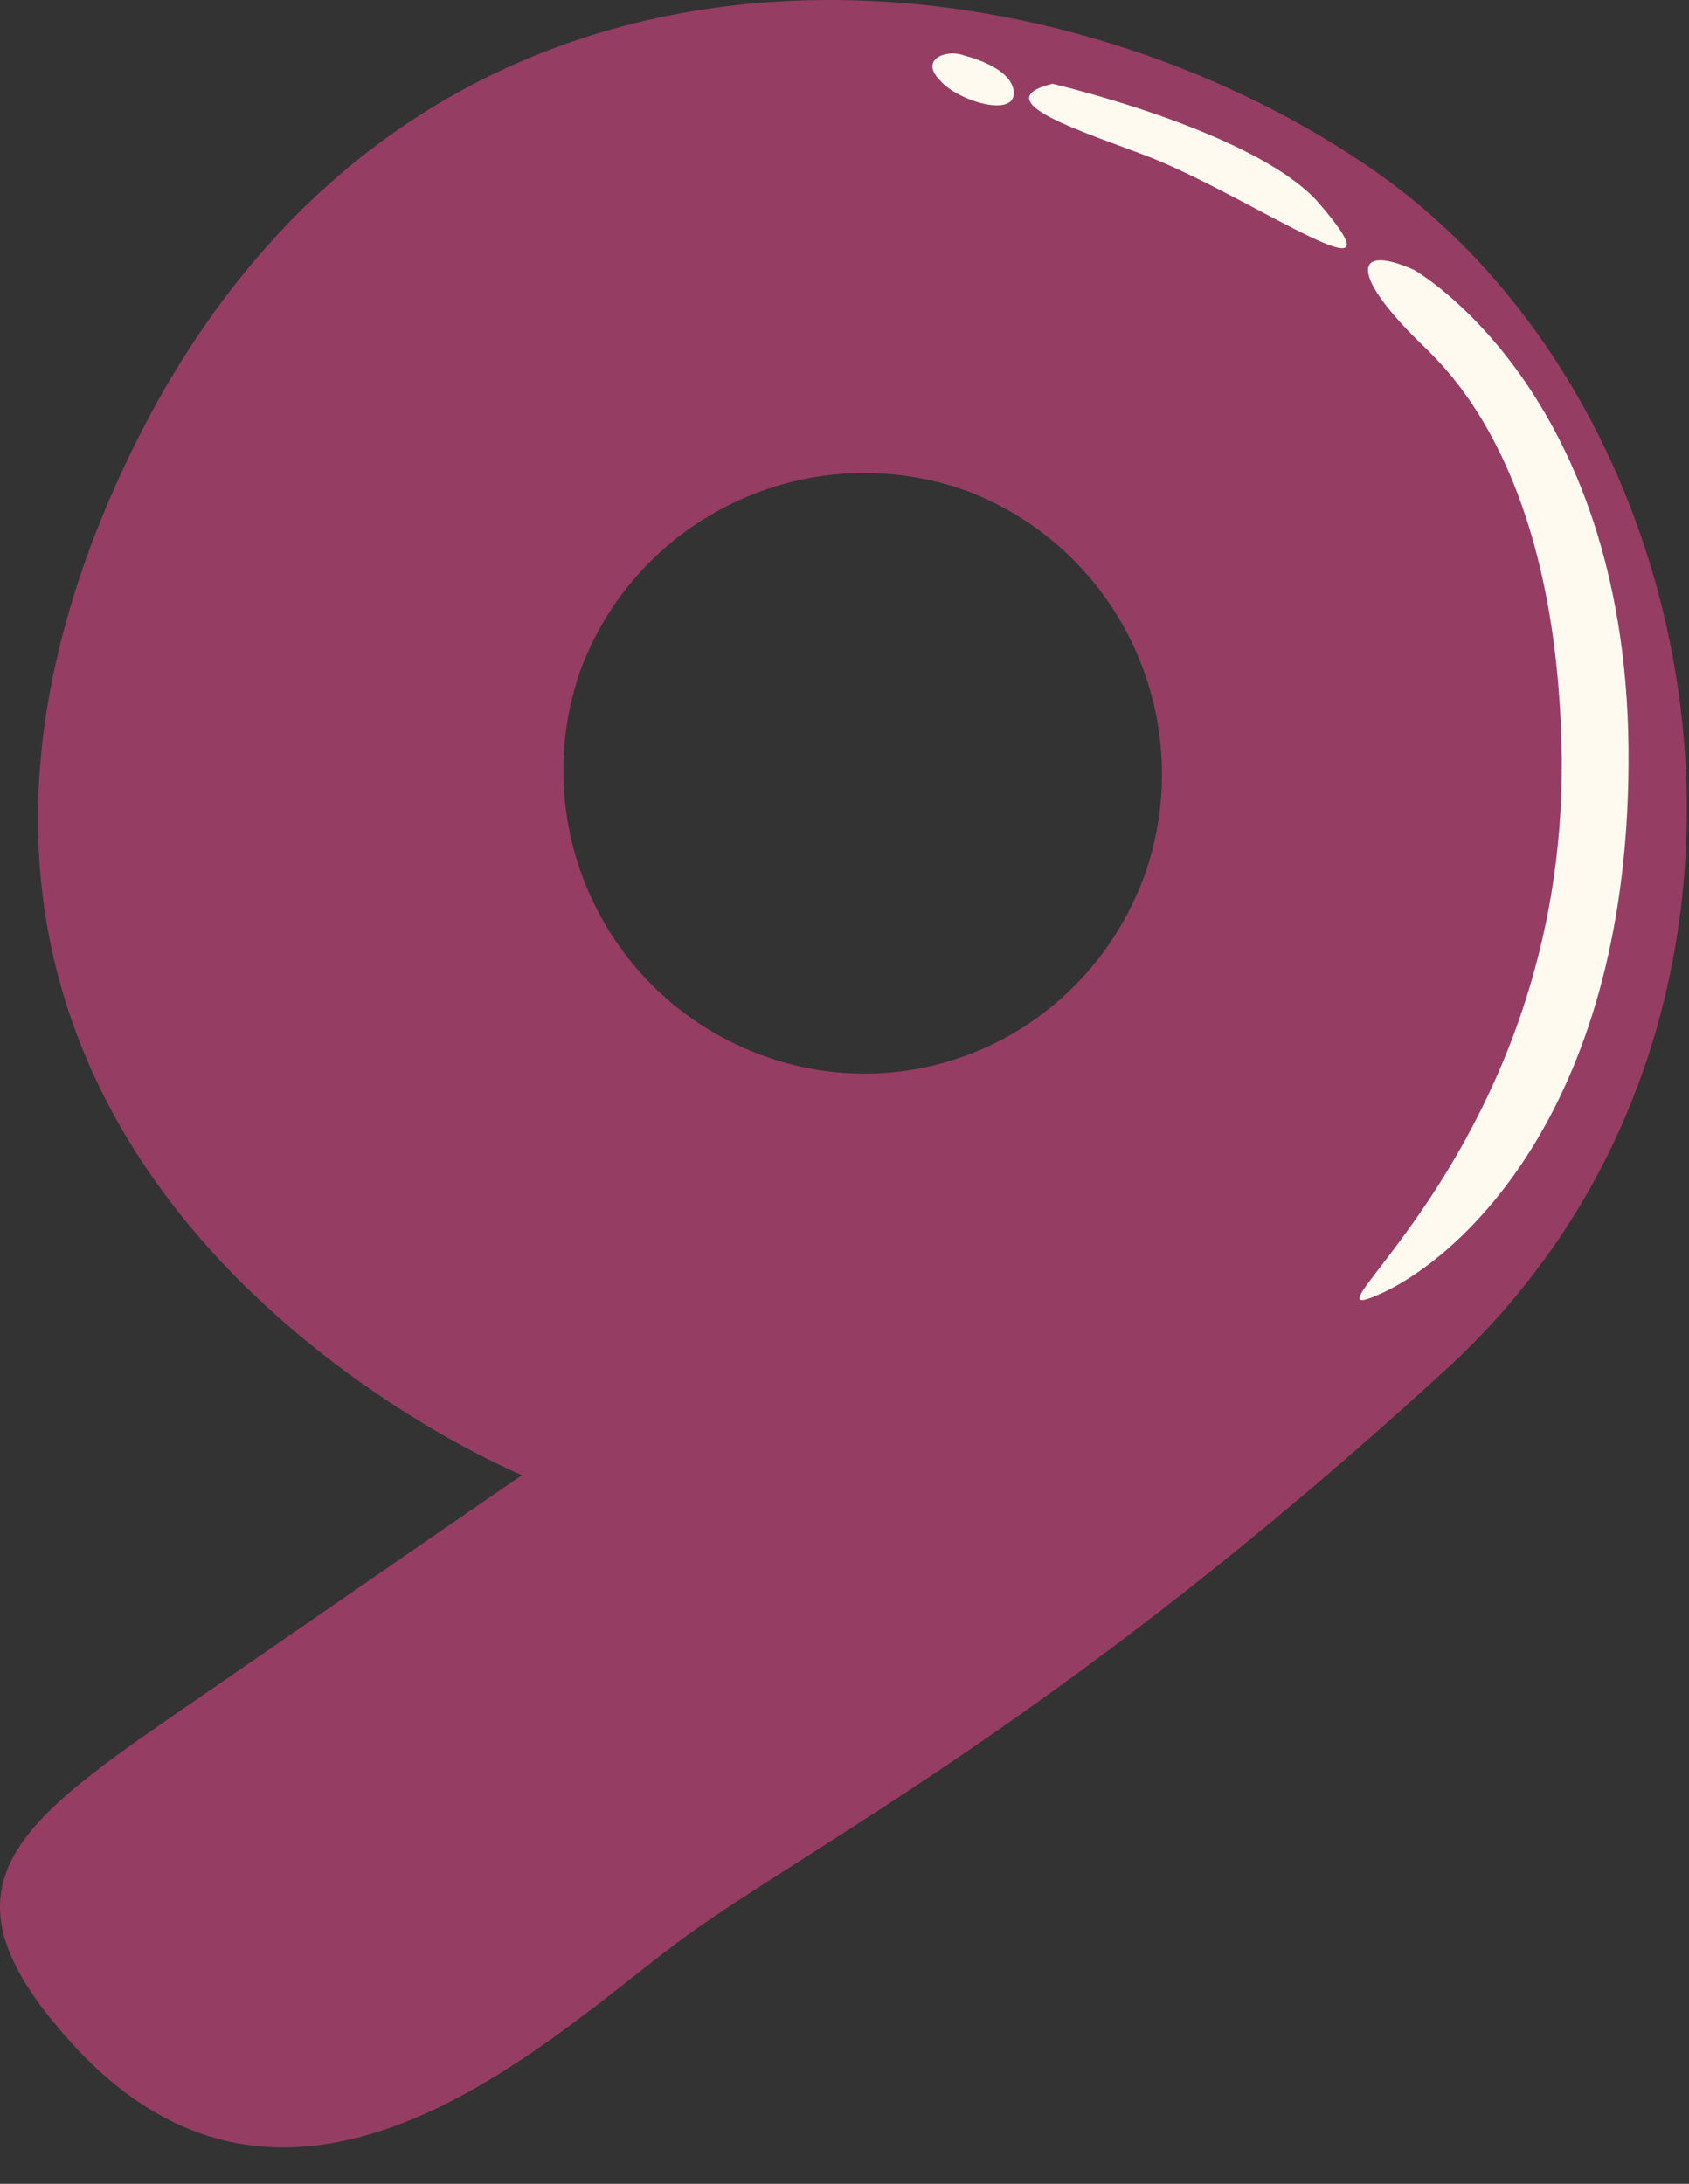 <svg width="41" height="53" viewBox="0 0 41 53" fill="none" xmlns="http://www.w3.org/2000/svg">
<rect x="0" y="0" width="41" height="53" fill="#333333" stroke="none"/>
<path d="M33.391 4.164C24.863 -1.805 8.746 -3.255 2.351 12.862C-3.959 28.979 12.669 35.801 12.669 35.801C12.669 35.801 9.94 37.677 5.25 40.917C0.56 44.158 -1.998 45.607 1.924 49.786C7.382 55.499 13.607 49.189 16.677 46.972C19.747 44.755 25.972 41.599 35.096 33.242C44.22 24.886 41.918 10.133 33.391 4.164ZM18.382 25.568C14.63 24.118 12.754 19.94 14.119 16.188C15.568 12.436 19.747 10.56 23.499 11.924C27.251 13.374 29.127 17.552 27.762 21.304C26.313 25.142 22.134 27.017 18.382 25.568Z" fill="#963D64"/>
<path d="M34.329 6.552C34.329 6.552 39.446 9.451 39.531 18.149C39.616 26.847 35.438 30.599 33.391 31.452C31.345 32.304 37.996 27.785 37.911 18.405C37.826 11.498 35.182 9.025 34.585 8.428C32.794 6.722 32.794 5.87 34.329 6.552Z" fill="#FFFAF0"/>
<path d="M25.546 2.032C25.546 2.032 30.321 3.141 31.942 4.846C34.329 7.575 30.492 4.846 27.934 3.823C26.399 3.226 23.841 2.459 25.546 2.032Z" fill="#FFFAF0"/>
<path d="M23.413 1.35C23.413 1.35 24.522 1.606 24.607 2.203C24.692 2.885 23.243 2.459 22.816 1.947C22.305 1.435 22.987 1.179 23.413 1.35Z" fill="#FFFAF0"/>
</svg>
